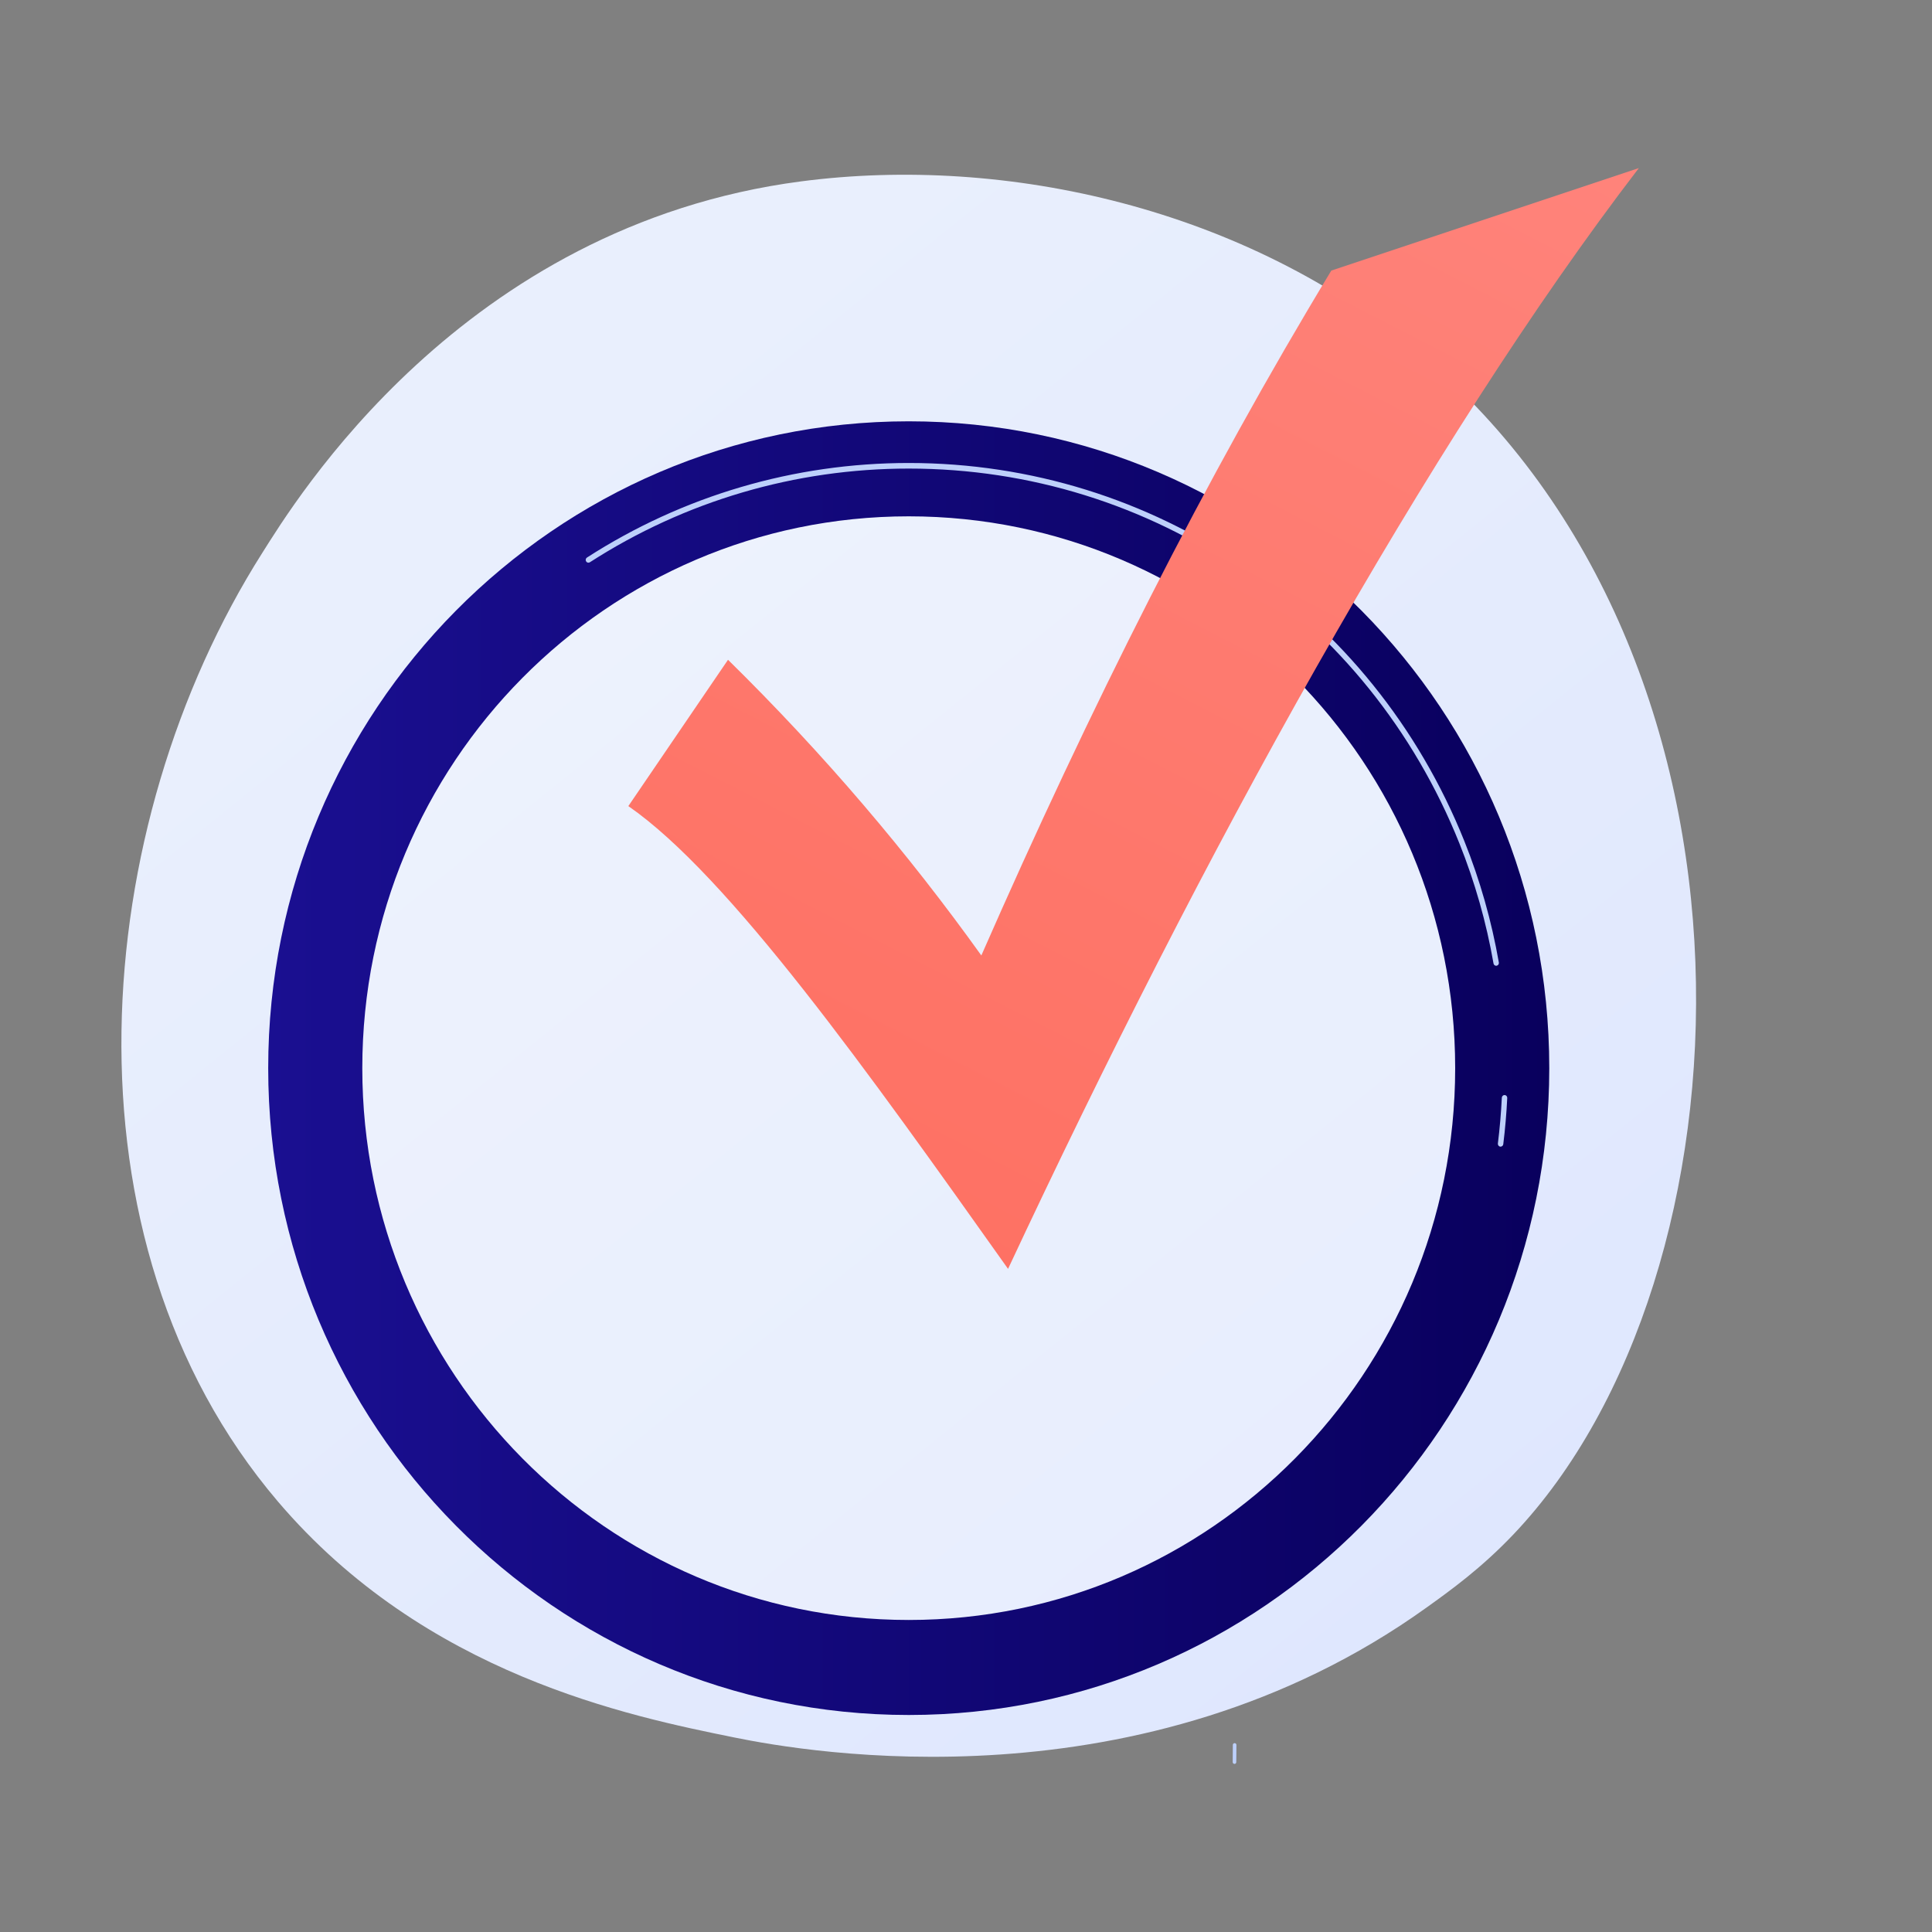 <?xml version="1.0" encoding="utf-8"?>
<!-- Generator: Adobe Illustrator 23.0.6, SVG Export Plug-In . SVG Version: 6.00 Build 0)  -->
<svg version="1.1" id="Vrstva_1" xmlns="http://www.w3.org/2000/svg" xmlns:xlink="http://www.w3.org/1999/xlink" x="0px" y="0px"
	 viewBox="0 0 3710 3710" style="enable-background:new 0 0 3710 3710;" xml:space="preserve">
<rect x="0" y="0" width="3710" height="3710" fill="#808080" stroke="none"/>
<style type="text/css">
	.st0{fill:url(#SVGID_1_);}
	.st1{fill:#BDD0FB;}
	.st2{opacity:0.23;fill:#FFFFFF;enable-background:new    ;}
	.st3{fill:url(#SVGID_2_);}
	.st4{fill:url(#SVGID_3_);}
</style>
<g id="Background">
</g>
<g id="Illustration">
	
		<linearGradient id="SVGID_1_" gradientUnits="userSpaceOnUse" x1="3650.17" y1="-560.237" x2="946.905" y2="2797.049" gradientTransform="matrix(1 0 0 -1 0 3710)">
		<stop  offset="0" style="stop-color:#DAE3FE"/>
		<stop  offset="1" style="stop-color:#E9EFFD"/>
	</linearGradient>
	<path class="st0" d="M2906.48,2946.24c-62.1,65.36-120.85,107.53-167.26,140.83c-545.64,391.51-1191.29,277.38-1328.5,249.52
		c-202.63-41.15-594.3-120.7-877.46-453.71c-428.42-503.81-361.7-1297.54-29.39-1821.5c60.79-95.84,381.87-627.77,1034.46-713.08
		c394.94-51.63,855.32,52.5,1188.71,331.81C3426.84,1266.43,3377.01,2450.88,2906.48,2946.24z"/>
	<path class="st1" d="M2370.52,3387.22c-1.88-0.03-3.4-1.57-3.39-3.47l0.27-33.02c0.01-1.89,1.57-3.43,3.47-3.41h0.03
		c1.89,0.03,3.41,1.57,3.39,3.47l-0.27,33.02c-0.01,1.89-1.57,3.43-3.47,3.41C2370.55,3387.22,2370.53,3387.22,2370.52,3387.22z"/>
	<path class="st1" d="M2902.87,1963.59c-1.88-0.03-3.4-1.57-3.39-3.47c0.01-1.91,1.57-3.43,3.47-3.41l16.34,0.13
		c1.99,0.04,3.43,1.57,3.41,3.47c-0.01,1.91-1.57,3.43-3.47,3.41l-16.34-0.13H2902.87z"/>
	<ellipse class="st2" cx="1745.04" cy="2051.17" rx="1105.41" ry="1116.27"/>
	
		<linearGradient id="SVGID_2_" gradientUnits="userSpaceOnUse" x1="11406.85" y1="1658.841" x2="13866.876" y2="1658.841" gradientTransform="matrix(-1 0 0 -1 14381.905 3710)">
		<stop  offset="0" style="stop-color:#09005D"/>
		<stop  offset="1" style="stop-color:#1A0F91"/>
	</linearGradient>
	<path class="st3" d="M515.03,2051.16c0,686,550.69,1242.12,1230.01,1242.12s1230.01-556.12,1230.01-1242.12
		S2424.36,809.04,1745.04,809.04C1065.73,809.05,515.03,1365.17,515.03,2051.16z M695.72,2051.16
		c0-585.23,469.8-1059.66,1049.32-1059.66s1049.32,474.42,1049.32,1059.66s-469.8,1059.66-1049.32,1059.66
		S695.72,2636.4,695.72,2051.16z"/>
	<g>
		<path class="st1" d="M2881.55,2201.89c-0.23,0-0.45-0.01-0.67-0.04c-2.85-0.37-4.87-3.07-4.51-6c3.6-28.99,6.15-58.59,7.57-87.98
			c0.15-2.95,2.69-5.24,5.45-5.08c2.88,0.15,5.08,2.67,4.95,5.61c-1.43,29.66-4,59.55-7.63,88.81
			C2886.36,2199.92,2884.13,2201.89,2881.55,2201.89z M2873.1,1854.57c-2.47,0-4.67-1.83-5.12-4.41
			c-13.76-78.92-35.82-156.53-65.55-230.72c-175.24-437.16-590.28-719.65-1057.39-719.65c-217.83,0-429.58,62.23-612.35,179.94
			c-2.43,1.57-5.64,0.81-7.19-1.69c-1.52-2.51-0.79-5.81,1.65-7.39c184.45-118.79,398.1-181.58,617.88-181.58
			c471.33,0,890.17,285.08,1067,726.27c30.02,74.88,52.28,153.24,66.18,232.91c0.51,2.92-1.37,5.69-4.21,6.21
			C2873.71,1854.54,2873.39,1854.57,2873.1,1854.57z"/>
	</g>
	
		<linearGradient id="SVGID_3_" gradientUnits="userSpaceOnUse" x1="1439.89" y1="1338.707" x2="3559.387" y2="5468.616" gradientTransform="matrix(1 0 0 -1 0 3710)">
		<stop  offset="0" style="stop-color:#FE7062"/>
		<stop  offset="1" style="stop-color:#FF928E"/>
	</linearGradient>
	<path class="st4" d="M1398,1266.96c185.78,182.57,346.37,372.28,486.46,567.81c208.71-475.89,431.21-918,672.03-1315.16
		l590.55-196.83c-406.84,530.48-840.53,1320.97-1211.3,2113.82c-268.09-377.8-535.93-754.87-729.14-888.66L1398,1266.96z"/>
</g>
</svg>
